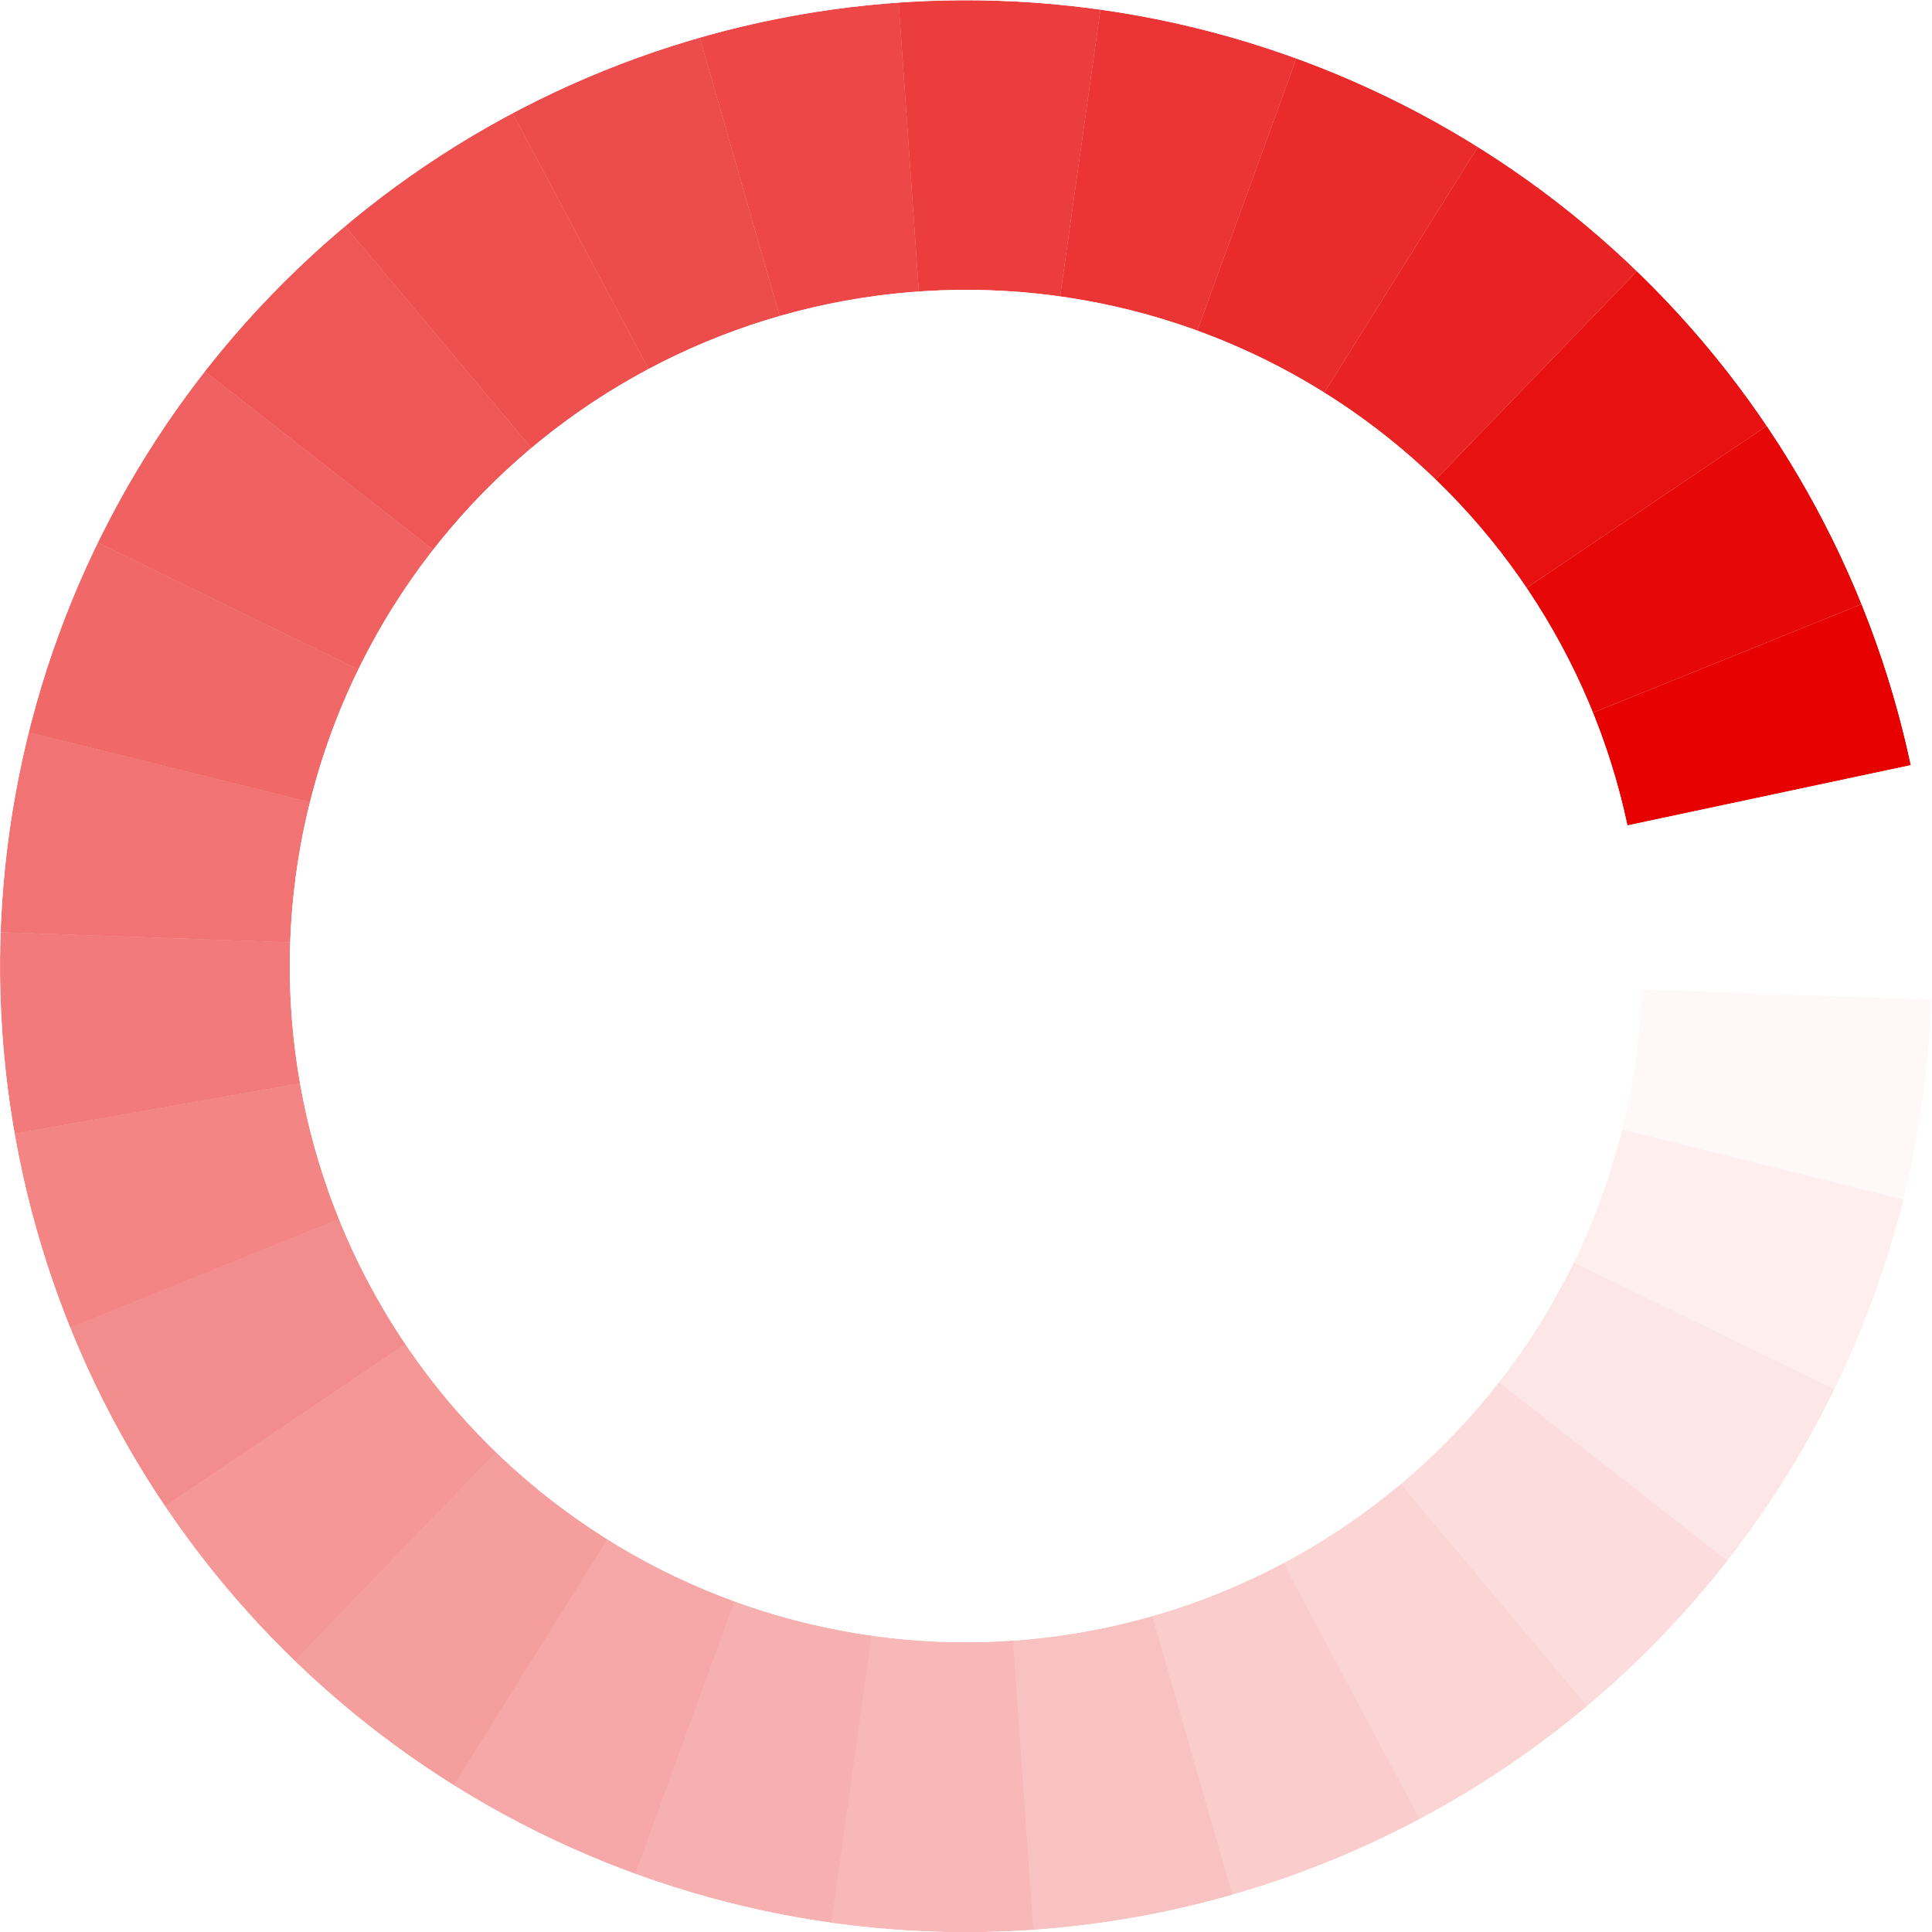 <svg xmlns="http://www.w3.org/2000/svg" viewBox="0 0 200 200" preserveAspectRatio="xMidYMid meet"><defs><clipPath id="a"><path d="M200 100a100 100 0 11-2.19-20.79l-29.34 6.24A70 70 0 10170 100z"/></clipPath><filter id="b" x="0" y="0"><feGaussianBlur in="SourceGraphic" stdDeviation="6"/></filter><path id="c" fill="#e60000" d="M250 100a150 150 0 01-3.28 31.19L100 100z"/></defs><g clip-path="url(#a)"><g filter="url(#b)" transform="rotate(-10 100 100)"><use fill-opacity="0" href="#c"/><use fill-opacity=".03" href="#c" transform="rotate(12 100 100)"/><use fill-opacity=".07" href="#c" transform="rotate(24 100 100)"/><use fill-opacity=".1" href="#c" transform="rotate(36 100 100)"/><use fill-opacity=".14" href="#c" transform="rotate(48 100 100)"/><use fill-opacity=".17" href="#c" transform="rotate(60 100 100)"/><use fill-opacity=".2" href="#c" transform="rotate(72 100 100)"/><use fill-opacity=".24" href="#c" transform="rotate(84 100 100)"/><use fill-opacity=".28" href="#c" transform="rotate(96 100 100)"/><use fill-opacity=".31" href="#c" transform="rotate(108 100 100)"/><use fill-opacity=".34" href="#c" transform="rotate(120 100 100)"/><use fill-opacity=".38" href="#c" transform="rotate(132 100 100)"/><use fill-opacity=".41" href="#c" transform="rotate(144 100 100)"/><use fill-opacity=".45" href="#c" transform="rotate(156 100 100)"/><use fill-opacity=".48" href="#c" transform="rotate(168 100 100)"/><use fill-opacity=".52" href="#c" transform="rotate(180 100 100)"/><use fill-opacity=".55" href="#c" transform="rotate(192 100 100)"/><use fill-opacity=".59" href="#c" transform="rotate(204 100 100)"/><use fill-opacity=".62" href="#c" transform="rotate(216 100 100)"/><use fill-opacity=".66" href="#c" transform="rotate(228 100 100)"/><use fill-opacity=".69" href="#c" transform="rotate(240 100 100)"/><use fill-opacity=".7" href="#c" transform="rotate(252 100 100)"/><use fill-opacity=".72" href="#c" transform="rotate(264 100 100)"/><use fill-opacity=".76" href="#c" transform="rotate(276 100 100)"/><use fill-opacity=".79" href="#c" transform="rotate(288 100 100)"/><use fill-opacity=".83" href="#c" transform="rotate(300 100 100)"/><use fill-opacity=".86" href="#c" transform="rotate(312 100 100)"/><use fill-opacity=".93" href="#c" transform="rotate(324 100 100)"/><use fill-opacity=".97" href="#c" transform="rotate(336 100 100)"/><use href="#c" transform="rotate(348 100 100)"/></g></g></svg>